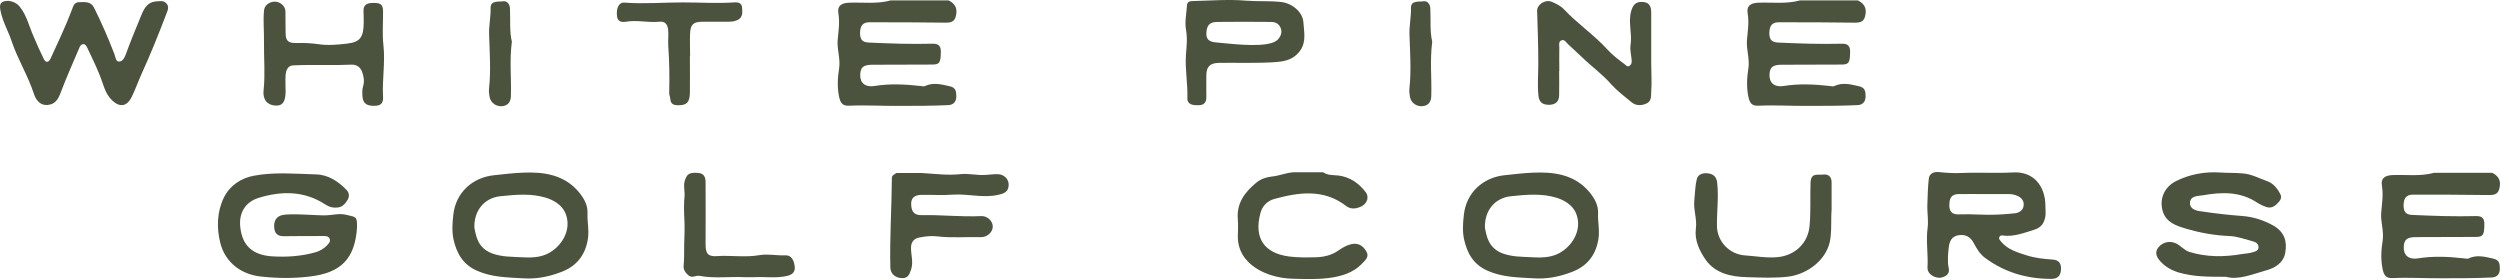 <?xml version="1.0" encoding="UTF-8"?>
<svg id="a" data-name="Layer 1" xmlns="http://www.w3.org/2000/svg" width="1491.37" height="166.47" viewBox="0 0 1491.37 166.47">
  <defs>
    <style>
      .b {
        fill: #4b533f;
      }
    </style>
  </defs>
  <g>
    <path class="b" d="M5.13.51c2.51.34,5.02,1.26,6.97,3.88,4,5.25,5.37,11.65,7.99,17.47,1.94,4.57,3.88,9.02,6.05,13.36,1.26,2.51,2.97,1.94,4-.23,4.45-9.71,9.02-19.3,12.79-29.23.8-2.28,1.37-4.34,4.23-4.45,3.31-.11,6.97-.57,8.91,3.2,4.57,9.14,8.56,18.39,12.22,27.86.57,1.71.8,4.34,2.63,4.34,2.17.11,3.31-2.17,4.11-4.23,2.63-7.31,5.6-14.5,8.56-21.7,1.71-4,3.31-9.48,9.59-9.94,2.17-.11,4.23-.68,5.94,1.03,1.83,1.83,1.14,3.88.34,5.82-4.68,12.33-9.59,24.55-15.07,36.54-2.06,4.57-3.65,9.25-5.94,13.82-2.74,5.37-6.85,6.17-11.31,2.06-4.68-4.23-5.48-10.16-7.77-15.53-2.17-5.48-4.8-10.73-7.31-16.1-.46-1.03-1.14-2.17-2.4-2.17-1.37.11-2.06,1.37-2.51,2.63-3.77,8.79-7.65,17.59-11.08,26.61-1.48,4-3.43,6.74-7.77,7.08-4.45.34-6.85-3.08-7.99-6.39-3.54-11.08-9.82-20.9-13.48-31.98C4.79,18.33,1.59,12.85.34,6.56-.69,2.11.56.51,5.13.51Z"/>
    <path class="b" d="M195.84,38.77c-7.08,0-14.05-.11-21.01.23-3.08.11-4.23,2.97-4.45,5.71-.23,3.43,0,6.74,0,10.16-.11,5.94-1.83,8.34-6.05,8.11-4.91-.23-7.77-3.65-7.08-9.25,1.03-9.59.11-19.07.23-28.66.11-6.28-.57-12.45,0-18.61.23-3.2,2.74-5.14,6.05-5.48,3.31-.23,6.62,2.51,6.74,5.6.11,4.45,0,8.79.11,13.13,0,5.02,1.94,6.17,7.08,5.94,4.11-.11,8.22.11,12.33.68,5.71.91,11.65.34,17.47-.34,7.65-.91,9.59-3.88,9.71-12.33,0-2.28,0-4.45-.11-6.74-.23-3.54,1.48-5.02,4.91-5.14,5.02-.23,6.62.68,6.74,4.57.11,6.97-.57,13.93.23,20.67,1.14,10.28-.8,20.33-.23,30.49.23,3.2-.69,5.48-4.57,5.6-4.8.23-7.19-1.14-7.65-5.02-.23-2.28-.34-4.45.34-6.74.91-2.97.34-5.94-.69-8.68-1.03-2.51-3.08-4.22-6.28-4.11-4.57.23-9.25.23-13.82.23Z"/>
    <path class="b" d="M305.35,24.84c-1.48,11.42-.23,21.81-.57,32.32,0,3.08-1.37,5.82-5.14,6.17-3.54.34-6.74-1.83-7.54-5.25-.34-1.83-.57-3.65-.34-5.48,1.14-10.73.34-21.58,0-32.32-.11-5.25,1.03-10.28.91-15.53-.11-4.68,4.8-3.54,7.54-4,2.4-.34,4,1.94,4,4.45.34,6.85-.34,13.7,1.14,19.64Z"/>
    <path class="b" d="M411.55,33.29c0,7.42.11,14.85,0,22.27-.11,5.71-2.17,7.42-7.42,7.19-2.51,0-4-.91-4.23-3.54-.11-1.26-.69-2.51-.69-3.65.23-9.48.11-18.96-.57-28.32-.23-3.31.34-6.62-.11-9.94-.46-2.97-1.94-4.68-5.14-4.34-6.62.68-13.36-1.14-19.98,0-2.74.46-5.14-.11-5.37-3.65-.46-4.34,1.14-7.99,4.34-7.77,11.19.91,23.52-.11,34.83-.11,9.94,0,20.78.69,30.72,0,2.4-.23,4.68.34,4.8,3.31.23,3.2.34,6.28-3.65,7.54-1.48.57-2.97.69-4.45.69h-15.64c-5.25,0-7.08,1.6-7.31,6.85-.23,4.57,0,9.02,0,13.47h-.11Z"/>
    <path class="b" d="M565.94.28c3.2,1.6,5.02,3.88,4.57,7.76-.57,4.34-2.17,5.6-6.74,5.48-14.96-.23-30.03-.23-45.11-.23-4,0-5.48,2.06-5.6,6.28,0,3.65,1.03,5.71,5.37,5.82,12.56.57,25.12,1.03,37.8.68,3.88-.11,5.14,1.49,5.02,5.25-.11,5.94-.69,7.19-5.14,7.19-11.88.11-23.75,0-35.63.11-5.37,0-7.19,1.48-7.31,5.94-.23,4.91,3.08,7.65,8.45,6.74,9.14-1.49,18.39-1.03,27.52,0,.8.11,1.83.34,2.51.11,4.91-2.4,9.71-1.14,14.73,0,3.77.8,4.11,2.97,4.11,6.05,0,3.31-1.83,5.14-4.8,5.25-9.71.46-19.53.46-29.23.46-9.94.11-19.87-.57-29.81-.11-3.88.23-5.25-1.48-6.05-5.14-1.26-5.94-.91-11.53,0-17.36.8-5.48-1.26-10.85-.91-16.33.46-5.37,1.37-10.73.46-16.22-.8-4.34,1.6-6.17,6.17-6.39,8.34-.34,16.79.91,25.01-1.37h34.6Z"/>
    <path class="b" d="M742.94,37.51c-6.05,0-10.96-.11-15.87,0-5.25.11-7.42,2.28-7.42,7.42-.11,4.34,0,8.68,0,13.02,0,3.08-1.37,4.8-4.57,4.8-3.31.11-6.97-.23-6.74-4.34.23-8.34-1.37-16.67-.91-25.12.34-4.91,1.03-10.05.11-15.3-.91-4.8.23-9.94.57-14.96.11-1.83,1.6-2.4,3.31-2.4,10.62-.23,21.24-1.14,31.98-.23,6.97.57,13.93,0,20.9.8,6.4.69,12.9,5.94,13.25,12.22.34,5.6,1.83,11.42-1.94,16.79-2.85,4-6.74,5.82-11.53,6.51-7.42.91-14.85.68-21.13.8ZM759.27,25.41c1.48-.57,2.63-1.26,3.43-2.28,1.71-2.17,2.28-4.34,1.03-6.97-1.14-2.28-3.2-3.08-5.48-3.08-10.73-.11-21.47-.11-32.2,0-4.57.11-6.28,2.05-6.4,7.08,0,3.77,2.28,4.8,5.71,5.14,6.28.46,25.35,3.2,33.92.11Z"/>
    <path class="b" d="M854.4,24.84c-1.48,11.42-.23,21.81-.57,32.32,0,3.08-1.37,5.82-5.14,6.17-3.54.34-6.74-1.83-7.54-5.25-.34-1.83-.57-3.65-.34-5.48,1.14-10.73.34-21.58,0-32.32-.11-5.25,1.03-10.28.91-15.53-.11-4.68,4.8-3.54,7.54-4,2.4-.34,4,1.94,4,4.45.34,6.85-.34,13.7,1.14,19.64Z"/>
    <path class="b" d="M930.11,42.31c0,4.68.11,9.48,0,14.27,0,3.77-1.83,5.71-5.6,5.94-3.77.11-6.28-1.14-6.74-5.25-.69-6.51-.11-13.02-.11-19.53,0-10.39-.34-20.78-.69-31.29-.11-3.65,4.68-6.85,8.45-5.48,2.74,1.14,5.48,2.4,7.54,4.57,7.99,8.56,17.93,15.19,25.92,23.98,2.97,3.31,6.62,6.05,10.16,8.68.91.57,1.6,1.94,2.97,1.14,1.14-.68,1.48-1.94,1.37-3.31-.23-3.08-1.14-6.17-.69-9.14,1.14-6.97-1.71-13.93.57-20.9,1.26-4,3.54-5.14,7.08-4.8,3.77.34,4.68,2.97,4.68,6.28v29.8c0,5.82.46,11.65,0,17.59-.11,2.74.11,5.6-2.74,6.85-2.97,1.37-6.17,1.48-8.79-.57-4.23-3.43-8.68-6.85-12.33-10.85-5.25-6.05-11.76-10.62-17.47-16.22l-8.34-7.77c-1.14-1.03-2.06-3.08-4-2.17-1.71.8-1.14,2.74-1.14,4.22-.11,4.57,0,9.25,0,13.93h-.11Z"/>
    <path class="b" d="M1108.37.28c3.2,1.6,5.02,3.88,4.57,7.76-.57,4.34-2.17,5.6-6.74,5.48-14.96-.23-30.03-.23-45.11-.23-4,0-5.48,2.06-5.6,6.28,0,3.65,1.03,5.71,5.37,5.82,12.56.57,25.12,1.03,37.8.68,3.88-.11,5.14,1.49,5.02,5.25-.11,5.94-.69,7.19-5.14,7.19-11.88.11-23.75,0-35.63.11-5.37,0-7.19,1.48-7.31,5.94-.23,4.91,3.08,7.65,8.45,6.74,9.14-1.49,18.39-1.03,27.52,0,.8.11,1.83.34,2.51.11,4.91-2.4,9.71-1.14,14.73,0,3.77.8,4.11,2.97,4.11,6.05,0,3.31-1.83,5.14-4.8,5.25-9.71.46-19.53.46-29.23.46-9.94.11-19.87-.57-29.81-.11-3.88.23-5.25-1.48-6.05-5.14-1.26-5.94-.91-11.53,0-17.36.8-5.48-1.26-10.85-.91-16.33.46-5.37,1.37-10.73.46-16.22-.8-4.34,1.6-6.17,6.17-6.39,8.34-.34,16.79.91,25.01-1.37h34.6Z"/>
  </g>
  <g>
    <path class="b" d="M213,135.65c-1.26,18.39-9.14,27.18-28.55,29.35-9.48,1.14-19.07,1.03-28.55,0-11.76-1.14-21.58-8.22-24.55-20.33-2.17-8.91-1.94-18.5,2.28-26.95,3.54-7.08,10.05-11.42,17.81-12.9,12.1-2.28,24.44-1.14,36.77-.8,7.54.11,13.48,4.11,18.61,9.36,1.6,1.71,1.6,3.88.69,5.6-1.26,2.17-2.97,4.45-5.94,4.8-2.74.34-5.14-.23-7.54-1.83-12.56-8.22-26.15-8.11-39.85-3.88-7.99,2.51-11.76,9.14-10.85,17.36,1.14,11.08,7.42,16.67,18.73,17.47,9.02.57,17.81,0,26.49-2.51,2.51-.8,4.57-2.06,6.4-3.88,1.03-1.14,2.4-2.4,1.71-4-.69-1.83-2.4-1.71-4-1.71-4.34,0-19.07,0-23.41.11-3.2,0-5.14-1.26-5.6-4.45-.57-4.45,1.03-7.19,4.57-8.11,5.14-1.26,20.56.23,25.69.11,4.23,0,8.22-1.37,12.56-.34,6.4,1.48,6.51,1.03,6.51,7.54Z"/>
    <path class="b" d="M311.89,166.03c-9.25-.57-18.5-.57-27.41-4.57-8.56-3.77-12.1-10.62-13.93-18.61-1.03-4.8-.69-9.94-.11-14.85,1.48-13.13,11.42-22.27,24.67-23.52,5.48-.57,11.08-1.26,16.56-1.48,12.68-.57,25.01,1.14,33.8,11.76,2.85,3.54,5.25,7.54,5.02,12.56-.23,5.25,1.14,10.39.11,15.87-1.71,9.71-7.31,15.99-16.1,19.18-7.19,2.74-14.73,4.23-22.61,3.65ZM283,135.88c1.03,5.25,2.06,11.88,10.28,15.19,6.05,2.28,11.99,2.06,18.04,2.4,6.4.34,12.9.23,18.61-4.11,7.31-5.48,10.85-14.5,7.19-22.61-2.06-4.45-6.62-7.31-11.42-8.79-8.91-2.74-18.04-1.83-27.18-.91-9.71,1.03-15.87,8.68-15.53,18.84Z"/>
    <path class="b" d="M444.13,165.35c-8.91-.46-17.93.91-26.84-.8-2.17-.46-4.34,1.6-6.51-.23-1.83-1.48-3.2-3.43-2.97-5.71.46-4.34.23-8.68.34-13.02.23-4.91.34-9.93.11-14.96-.23-4.57-.34-9.13.11-13.7.23-2.97-.8-5.94.11-9.02,1.26-4,2.51-5.02,7.42-4.8,4.11.11,5.02,2.51,5.02,5.82.11,12.22,0,24.44,0,36.66,0,5.6,1.26,7.54,6.74,7.19,8.45-.57,16.9.91,25.35-.57,5.02-.91,10.28.34,15.42.11,3.65-.23,5.14,2.97,5.6,6.17.57,3.31-.91,5.25-4.23,6.05-6.62,1.6-13.13.46-19.76.8-1.94.11-3.88,0-5.94,0Z"/>
    <path class="b" d="M549.99,103.22c7.65.46,15.19,1.48,22.84.68,5.14-.57,10.05.8,15.07.46,2.51-.11,5.02-.57,7.54-.46,3.65.23,6.28,2.97,6.28,6.17,0,3.88-1.94,5.25-6.28,6.17-9.14,2.06-18.16-.8-27.29-.11-6.05.46-12.22,0-18.39.11-4.45,0-6.51,2.17-6.17,6.05.23,4.45,2.17,6.17,6.51,6.05,11.76-.23,23.41,1.14,35.17.57,3.65-.23,6.85,2.86,6.97,6.05.11,3.31-3.08,6.51-6.97,6.51-8.68-.23-17.36.57-26.15-.46-3.43-.46-7.19,0-10.73.68-2.97.57-4.91,2.51-4.91,5.94-.11,4.34,1.48,8.56.11,12.9-1.03,3.08-1.83,5.6-5.71,5.37-3.65-.11-6.62-2.51-6.74-6.17-.46-17.93.8-35.63.91-53.56,0-1.71,1.6-2.17,2.74-2.97h15.19Z"/>
    <path class="b" d="M789.34,102.77c2.74,1.94,6.17,1.6,9.25,1.94,7.08,1.03,12.1,4.68,16.22,10.05,1.94,2.63.91,6.4-2.4,8.22-3.08,1.6-6.51,2.06-9.25,0-13.36-10.39-28.09-8.34-42.82-4.34-4.23,1.14-7.31,4.11-8.45,8.56-4,14.96,2.4,23.87,17.13,25.81,5.25.69,10.73.57,15.99.46,4.34-.11,9.36-1.14,13.36-4,2.4-1.6,4.68-3.08,7.54-3.77,4.11-1.03,7.19.8,9.14,4.23,2.06,3.31-.69,5.37-2.74,7.54-9.71,10.28-28.78,9.14-41.68,8.79-14.62-.46-32.55-8.34-32.2-25.58.11-3.31.23-6.51,0-9.71-.91-9.82,4.23-16.44,11.19-22.15,2.74-2.28,6.17-3.2,9.36-3.54,4.34-.46,8.34-2.28,12.68-2.51h17.7Z"/>
    <path class="b" d="M914.73,166.03c-9.25-.57-18.5-.57-27.41-4.57-8.56-3.77-12.1-10.62-13.93-18.61-1.03-4.8-.69-9.94-.11-14.85,1.48-13.13,11.42-22.27,24.67-23.52,5.48-.57,11.08-1.26,16.56-1.48,12.68-.57,25.01,1.14,33.8,11.76,2.85,3.54,5.25,7.54,5.02,12.56-.23,5.25,1.14,10.39.11,15.87-1.71,9.71-7.31,15.99-16.1,19.18-7.19,2.74-14.73,4.23-22.61,3.65ZM885.84,135.88c1.03,5.25,2.06,11.88,10.28,15.19,6.05,2.28,11.99,2.06,18.04,2.4,6.4.34,12.9.23,18.61-4.11,7.31-5.48,10.85-14.5,7.19-22.61-2.06-4.45-6.62-7.31-11.42-8.79-8.91-2.74-18.04-1.83-27.18-.91-9.71,1.03-15.87,8.68-15.53,18.84Z"/>
    <path class="b" d="M1092.64,124.81c-.46,4.91.11,11.08-.69,17.24-1.48,12.68-13.7,21.47-24.9,22.95-8.45,1.03-16.67.57-25.01.34-9.25-.23-18.73-2.17-24.55-10.39-3.65-5.37-6.74-11.53-5.82-18.61.8-5.71-1.6-11.3-.91-17.01.46-4.23.46-8.57,1.48-12.56.8-3.08,4.11-3.77,6.97-3.31,2.85.46,4.68,1.94,5.14,5.25,1.03,8.79-.23,17.47-.11,26.27.23,9.14,7.42,16.67,16.56,17.36,6.62.46,13.13,1.71,19.98,1.03,10.28-1.14,17.93-8.56,18.73-18.84.8-8.56.23-17.24.57-25.81.34-5.71,4.11-4.22,7.08-4.57,3.54-.46,5.48,1.14,5.48,4.68v15.99Z"/>
    <path class="b" d="M1220.2,122.98c0,1.94.23,3.88,0,5.82-.57,4-2.4,6.97-6.62,8.22-6.28,1.94-12.45,4.45-19.19,3.43-.8-.11-1.37.34-1.71,1.03-.46,1.14.46,1.83,1.03,2.63,4,4.8,9.59,6.4,15.3,8.22,5.02,1.6,10.28,2.17,15.53,2.51,3.88.23,5.25,2.63,4.91,6.28-.23,3.54-2.17,5.25-5.71,5.25-14.39,0-27.64-3.77-39.28-12.33-3.2-2.28-5.14-5.48-6.97-8.91-1.94-3.88-5.02-5.48-9.25-4.8-3.77.69-5.25,3.31-5.71,7.19-.46,4.23-.91,8.34,0,12.56.57,2.86-1.03,4.34-3.2,5.14-4,1.71-9.71-1.37-9.48-5.6.46-8.11-1.03-16.1.11-24.1.46-4-.23-8.22-.23-12.33.23-5.6.23-11.19.91-16.79.34-2.63,2.63-4,5.71-3.77,4.57.46,9.14.8,13.7.57,10.28-.46,20.67.23,30.95-.34,11.76-.69,19.19,7.76,19.19,20.1ZM1183.77,115.78c-5.14,0-10.39-.11-15.64,0-3.77.11-5.25,2.17-5.25,6.51-.11,3.54,1.37,5.6,5.14,5.6,4.34-.11,8.68-.11,13.02.11,7.08.34,14.16,0,21.24-.8,2.17-.34,4.68-1.71,4.91-4.57.34-2.74-1.14-4.68-3.77-5.82-1.6-.69-3.2-1.03-4.91-1.03h-14.73Z"/>
    <path class="b" d="M1328,165.12c-10.73,0-19.53,0-28.09-2.51-4.34-1.26-8.22-3.43-11.08-6.62-2.06-2.28-3.88-5.25-1.14-8.57,2.63-3.08,6.74-3.88,10.28-2.28,2.97,1.37,4.91,4.11,8.11,5.14,10.39,3.2,20.9,3.08,31.4,1.26,1.94-.34,4-.34,5.82-.91,1.71-.46,4-.91,4-3.08.11-2.06-1.71-3.2-3.54-3.65-4.45-1.14-8.91-2.85-13.48-3.08-9.14-.34-18.04-1.94-26.72-4.57-5.37-1.6-11.08-3.54-13.25-9.82-2.4-7.42.57-14.73,7.77-18.39,8.22-4.11,17.13-5.71,26.27-5.14,4.68.34,9.25.11,13.82.57,5.14.46,9.36,2.86,13.93,4.45,3.88,1.26,6.4,4.34,8.22,7.88.91,1.83.34,3.2-.8,4.57-2.06,2.4-4.34,4.23-7.65,3.08-1.71-.57-3.43-1.37-4.91-2.28-10.16-6.97-21.35-6.74-32.77-4.68-2.97.46-7.77.23-7.77,4.68,0,4,4.45,4.68,7.42,5.02,7.77,1.14,15.65,2.06,23.52,2.63,6.4.46,12.9,2.4,18.96,5.82,6.51,3.88,8.11,9.25,6.97,15.99-1.03,6.28-6.28,9.25-11.31,10.62-8.45,2.4-16.79,5.94-23.98,3.88Z"/>
    <path class="b" d="M1486.73,103.11c3.2,1.6,5.02,3.88,4.57,7.76-.57,4.34-2.17,5.6-6.74,5.48-14.96-.23-30.03-.23-45.11-.23-4,0-5.48,2.06-5.6,6.28,0,3.65,1.03,5.71,5.37,5.82,12.56.57,25.12,1.03,37.8.68,3.88-.11,5.14,1.49,5.02,5.25-.11,5.94-.69,7.19-5.14,7.19-11.88.11-23.75,0-35.63.11-5.37,0-7.19,1.48-7.31,5.94-.23,4.91,3.08,7.65,8.45,6.74,9.14-1.49,18.39-1.03,27.52,0,.8.11,1.83.34,2.51.11,4.91-2.4,9.71-1.14,14.73,0,3.77.8,4.11,2.97,4.11,6.05,0,3.31-1.83,5.14-4.8,5.25-9.71.46-19.53.46-29.23.46-9.94.11-19.87-.57-29.81-.11-3.88.23-5.25-1.48-6.05-5.14-1.26-5.94-.91-11.53,0-17.36.8-5.48-1.26-10.85-.91-16.33.46-5.37,1.37-10.73.46-16.22-.8-4.34,1.6-6.17,6.17-6.39,8.34-.34,16.79.91,25.01-1.37h34.6Z"/>
  </g>
</svg>